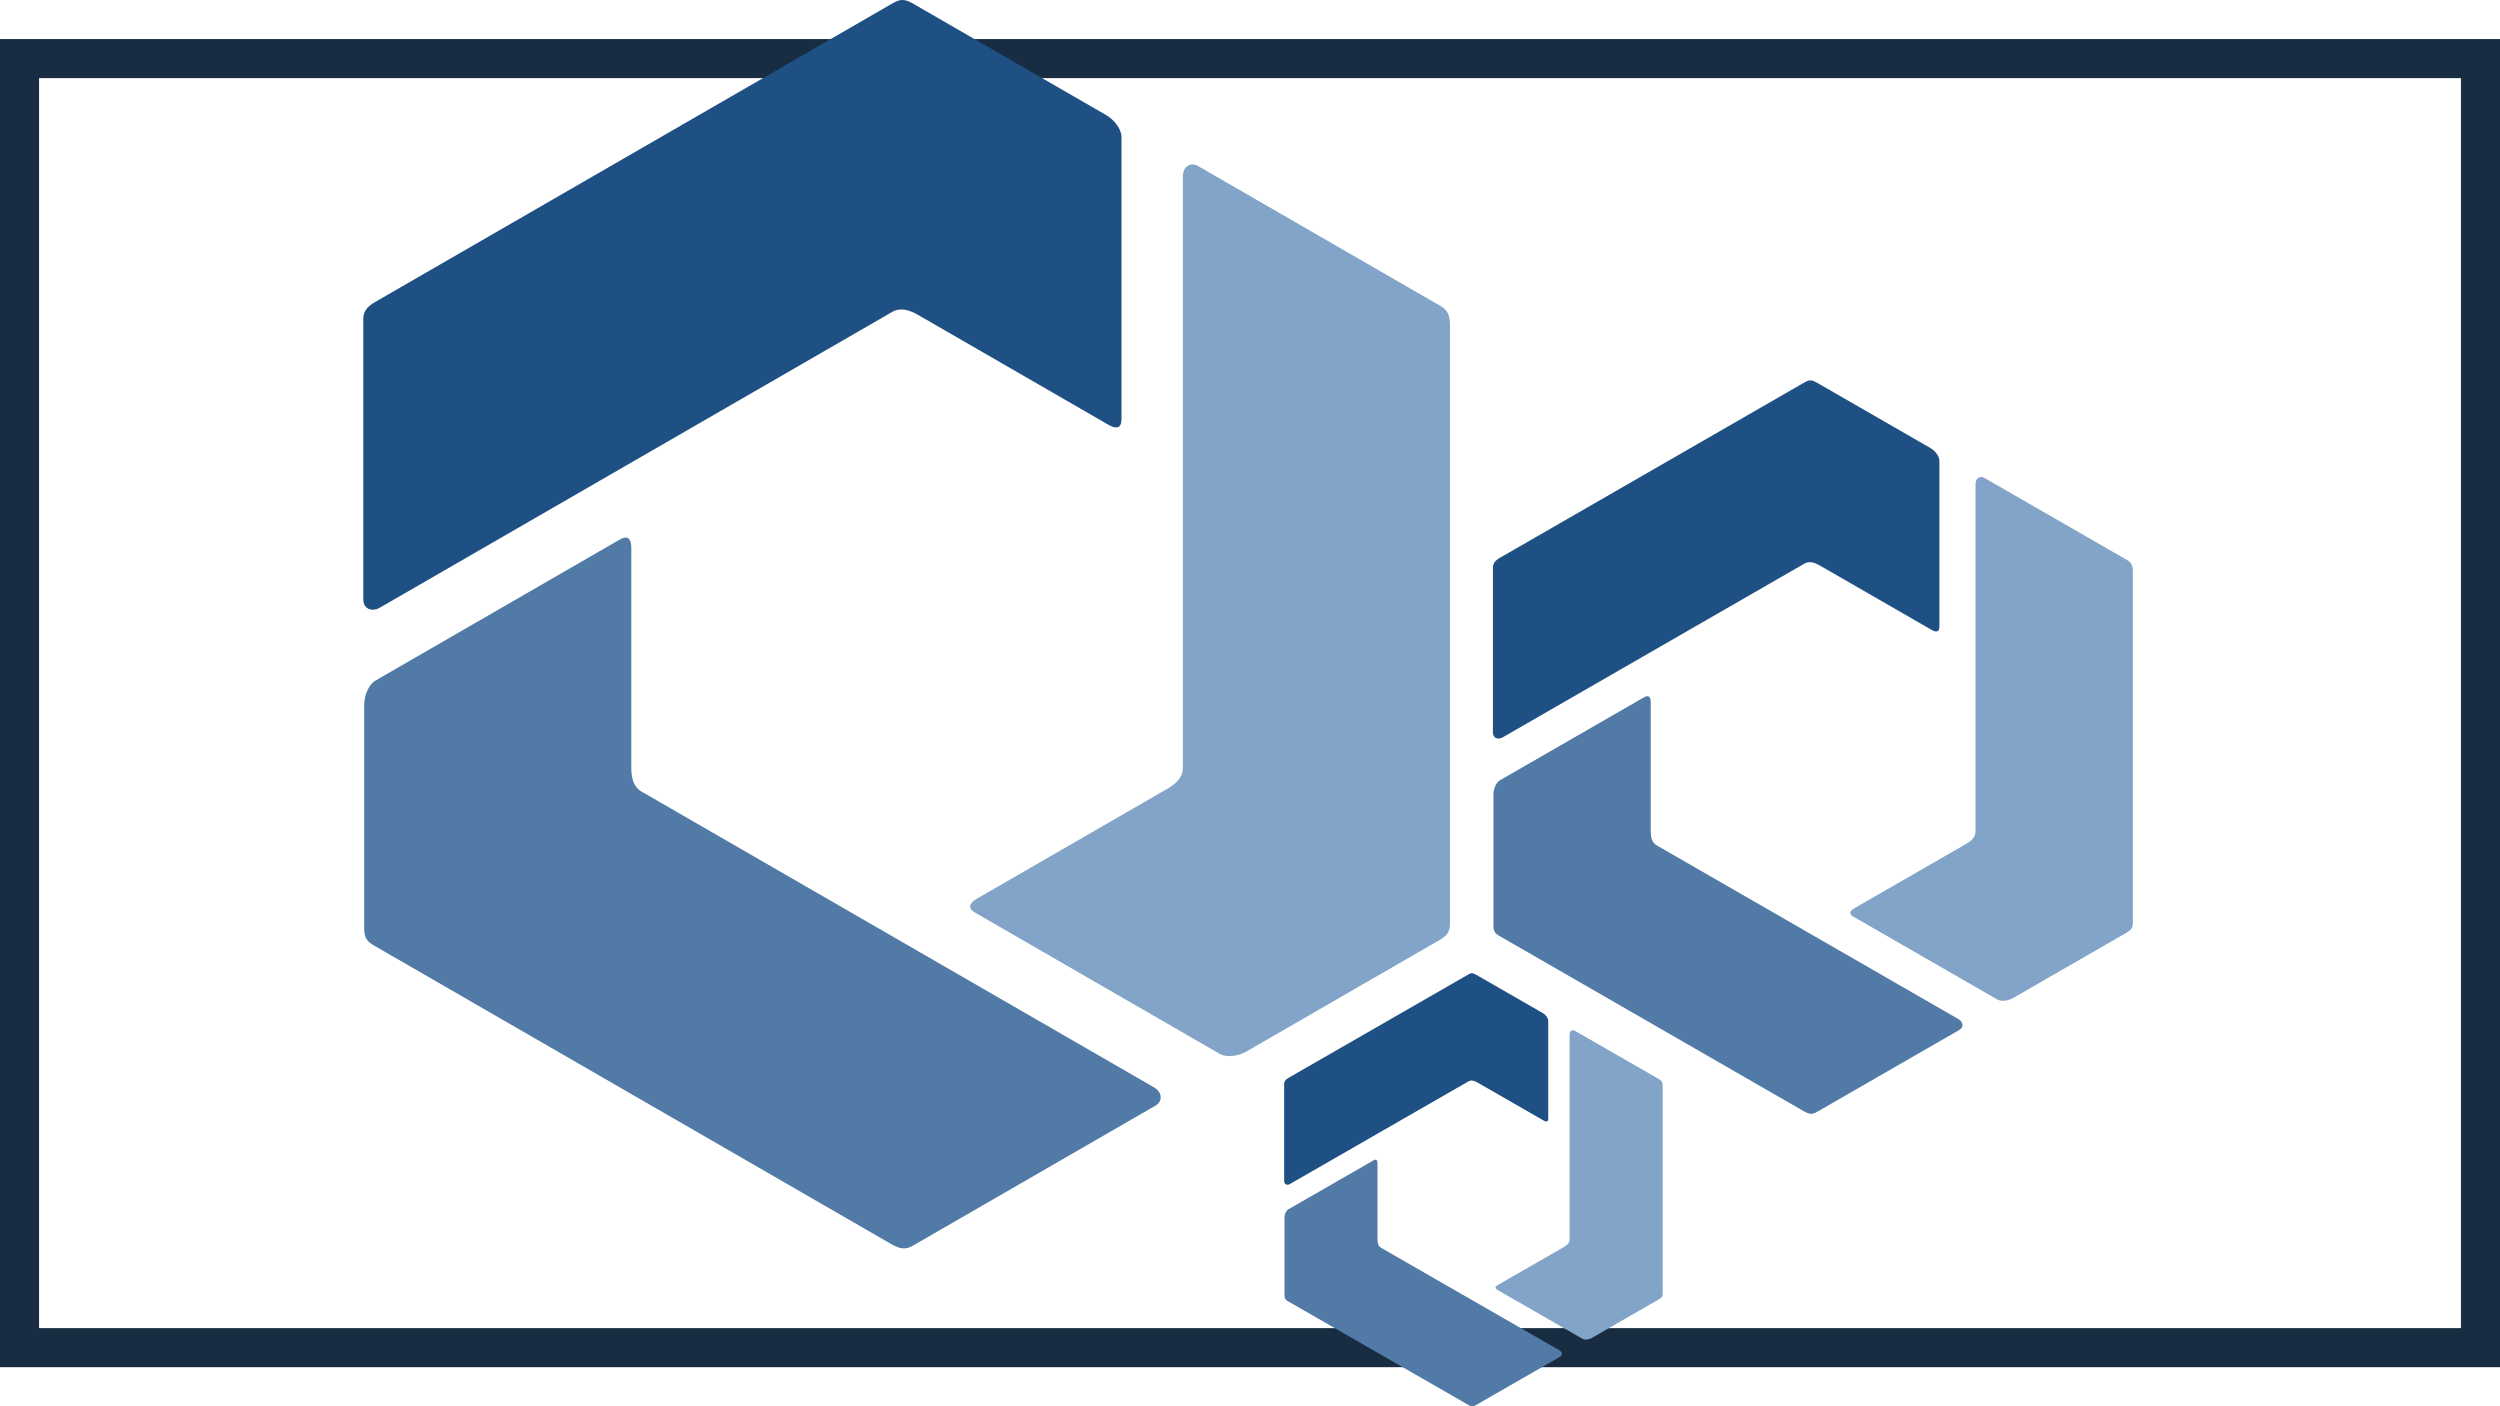 <svg
 xmlns="http://www.w3.org/2000/svg"
 xmlns:xlink="http://www.w3.org/1999/xlink"
 width="1280px" height="720px">
<path fill-rule="evenodd"  fill="rgb(24, 45, 66)"
 d="M-0.000,700.000 L-0.000,20.000 L1280.000,20.000 L1280.000,700.000 L-0.000,700.000 ZM1260.000,40.000 L20.000,40.000 L20.000,680.000 L1260.000,680.000 L1260.000,40.000 Z"/>
<path fill-rule="evenodd"  fill="rgb(129, 164, 200)"
 d="M736.083,481.855 C731.774,484.283 642.282,535.999 638.203,538.353 C634.123,540.708 628.094,541.676 624.377,539.507 C620.115,537.021 503.835,469.898 499.544,467.451 C495.253,465.004 496.087,462.491 500.306,460.052 C504.552,457.599 593.181,406.428 597.478,403.963 C601.759,401.507 605.600,398.261 605.625,393.221 C605.650,388.292 605.628,95.350 605.620,90.361 C605.613,85.618 609.255,82.640 613.500,85.064 C617.744,87.488 734.251,154.806 737.623,156.711 C741.197,158.729 742.410,161.593 742.394,166.511 C742.378,171.418 742.372,467.837 742.394,472.751 C742.416,477.716 740.392,479.427 736.083,481.855 Z"/>
<path fill-rule="evenodd"  fill="rgb(81, 123, 166)"
 d="M186.455,473.915 C186.506,468.970 186.455,365.627 186.455,360.918 C186.455,356.208 188.631,350.504 192.368,348.370 C196.653,345.923 312.936,278.805 317.201,276.314 C321.467,273.822 323.226,275.801 323.229,280.673 C323.231,285.576 323.242,387.899 323.229,392.852 C323.216,397.787 324.108,402.735 328.460,405.277 C332.718,407.763 586.480,554.215 590.806,556.703 C594.918,559.068 595.676,563.710 591.454,566.174 C587.232,568.637 470.667,635.853 467.330,637.821 C463.795,639.905 460.708,639.524 456.456,637.051 C452.214,634.583 195.453,486.369 191.185,483.931 C186.874,481.467 186.404,478.860 186.455,473.915 Z"/>
<path fill-rule="evenodd"  fill="rgb(30, 80, 131)"
 d="M468.423,2.392 C472.681,4.909 562.224,56.536 566.304,58.891 C570.383,61.246 574.235,65.982 574.216,70.285 C574.193,75.218 574.190,209.459 574.216,214.397 C574.241,219.336 571.648,219.871 567.426,217.436 C563.178,214.987 474.538,163.835 470.255,161.347 C465.986,158.868 461.254,157.166 456.876,159.664 C452.594,162.107 198.854,308.597 194.536,311.098 C190.431,313.476 186.030,311.812 186.007,306.924 C185.985,302.037 186.044,167.503 186.007,163.630 C185.969,159.527 187.843,157.045 192.112,154.600 C196.370,152.161 453.136,3.956 457.382,1.480 C461.672,-1.021 464.165,-0.124 468.423,2.392 Z"/>
<path fill-rule="evenodd"  fill="rgb(129, 164, 200)"
 d="M1088.295,477.825 C1085.758,479.252 1033.058,509.632 1030.656,511.015 C1028.254,512.398 1024.704,512.967 1022.515,511.693 C1020.005,510.233 951.531,470.802 949.004,469.364 C946.478,467.927 946.969,466.450 949.453,465.018 C951.953,463.577 1004.144,433.517 1006.674,432.069 C1009.196,430.626 1011.457,428.719 1011.472,425.758 C1011.487,422.863 1011.474,250.776 1011.469,247.845 C1011.465,245.059 1013.610,243.310 1016.109,244.734 C1018.609,246.158 1087.216,285.703 1089.202,286.822 C1091.306,288.008 1092.021,289.690 1092.011,292.579 C1092.001,295.462 1091.999,469.591 1092.011,472.478 C1092.024,475.394 1090.832,476.399 1088.295,477.825 Z"/>
<path fill-rule="evenodd"  fill="rgb(81, 123, 166)"
 d="M764.636,473.161 C764.666,470.257 764.636,409.548 764.636,406.782 C764.636,404.015 765.918,400.665 768.118,399.411 C770.641,397.973 839.117,358.545 841.628,357.082 C844.140,355.618 845.176,356.781 845.178,359.643 C845.179,362.523 845.186,422.632 845.178,425.541 C845.170,428.441 845.695,431.347 848.258,432.840 C850.766,434.301 1000.198,520.333 1002.746,521.794 C1005.167,523.184 1005.614,525.911 1003.127,527.358 C1000.641,528.805 932.000,568.291 930.035,569.446 C927.953,570.671 926.135,570.447 923.631,568.994 C921.133,567.545 769.935,480.478 767.422,479.045 C764.883,477.598 764.606,476.066 764.636,473.161 Z"/>
<path fill-rule="evenodd"  fill="rgb(30, 80, 131)"
 d="M930.678,196.169 C933.185,197.647 985.915,227.975 988.317,229.359 C990.719,230.742 992.988,233.524 992.976,236.052 C992.963,238.950 992.961,317.809 992.976,320.710 C992.991,323.611 991.464,323.925 988.978,322.495 C986.476,321.056 934.279,291.007 931.757,289.546 C929.243,288.089 926.457,287.090 923.879,288.557 C921.357,289.992 771.937,376.046 769.394,377.516 C766.977,378.913 764.386,377.935 764.372,375.064 C764.359,372.193 764.394,293.162 764.372,290.887 C764.350,288.477 765.453,287.018 767.967,285.582 C770.475,284.149 921.676,197.087 924.176,195.633 C926.702,194.164 928.171,194.690 930.678,196.169 Z"/>
<path fill-rule="evenodd"  fill="rgb(129, 164, 200)"
 d="M849.081,665.429 C847.580,666.271 816.410,684.210 814.989,685.027 C813.569,685.844 811.469,686.179 810.174,685.427 C808.690,684.565 768.190,661.282 766.695,660.433 C765.201,659.584 765.491,658.712 766.961,657.867 C768.440,657.016 799.309,639.266 800.805,638.411 C802.296,637.559 803.634,636.433 803.643,634.685 C803.651,632.975 803.644,531.362 803.641,529.632 C803.638,527.987 804.907,526.954 806.385,527.794 C807.864,528.635 848.442,551.986 849.617,552.647 C850.862,553.347 851.284,554.340 851.279,556.046 C851.273,557.748 851.271,660.567 851.279,662.271 C851.286,663.993 850.581,664.587 849.081,665.429 Z"/>
<path fill-rule="evenodd"  fill="rgb(81, 123, 166)"
 d="M657.648,662.675 C657.666,660.960 657.648,625.113 657.648,623.480 C657.648,621.846 658.406,619.868 659.708,619.127 C661.200,618.278 701.701,594.997 703.186,594.133 C704.672,593.269 705.285,593.955 705.286,595.645 C705.287,597.346 705.290,632.839 705.286,634.557 C705.281,636.269 705.592,637.985 707.108,638.867 C708.591,639.729 796.975,690.529 798.481,691.392 C799.913,692.212 800.178,693.822 798.707,694.677 C797.237,695.531 756.638,718.846 755.476,719.529 C754.244,720.252 753.169,720.120 751.688,719.262 C750.210,718.406 660.782,666.995 659.296,666.149 C657.794,665.295 657.630,664.390 657.648,662.675 Z"/>
<path fill-rule="evenodd"  fill="rgb(30, 80, 131)"
 d="M755.856,499.118 C757.339,499.991 788.527,517.899 789.947,518.716 C791.368,519.533 792.710,521.175 792.703,522.668 C792.695,524.379 792.694,570.943 792.703,572.656 C792.712,574.369 791.809,574.555 790.338,573.710 C788.859,572.861 757.986,555.118 756.494,554.255 C755.007,553.395 753.359,552.805 751.834,553.671 C750.343,554.518 661.967,605.331 660.463,606.199 C659.033,607.024 657.500,606.446 657.492,604.751 C657.485,603.056 657.505,556.390 657.492,555.047 C657.479,553.624 658.132,552.762 659.618,551.914 C661.102,551.068 750.532,499.660 752.011,498.802 C753.505,497.934 754.373,498.245 755.856,499.118 Z"/>
</svg>

